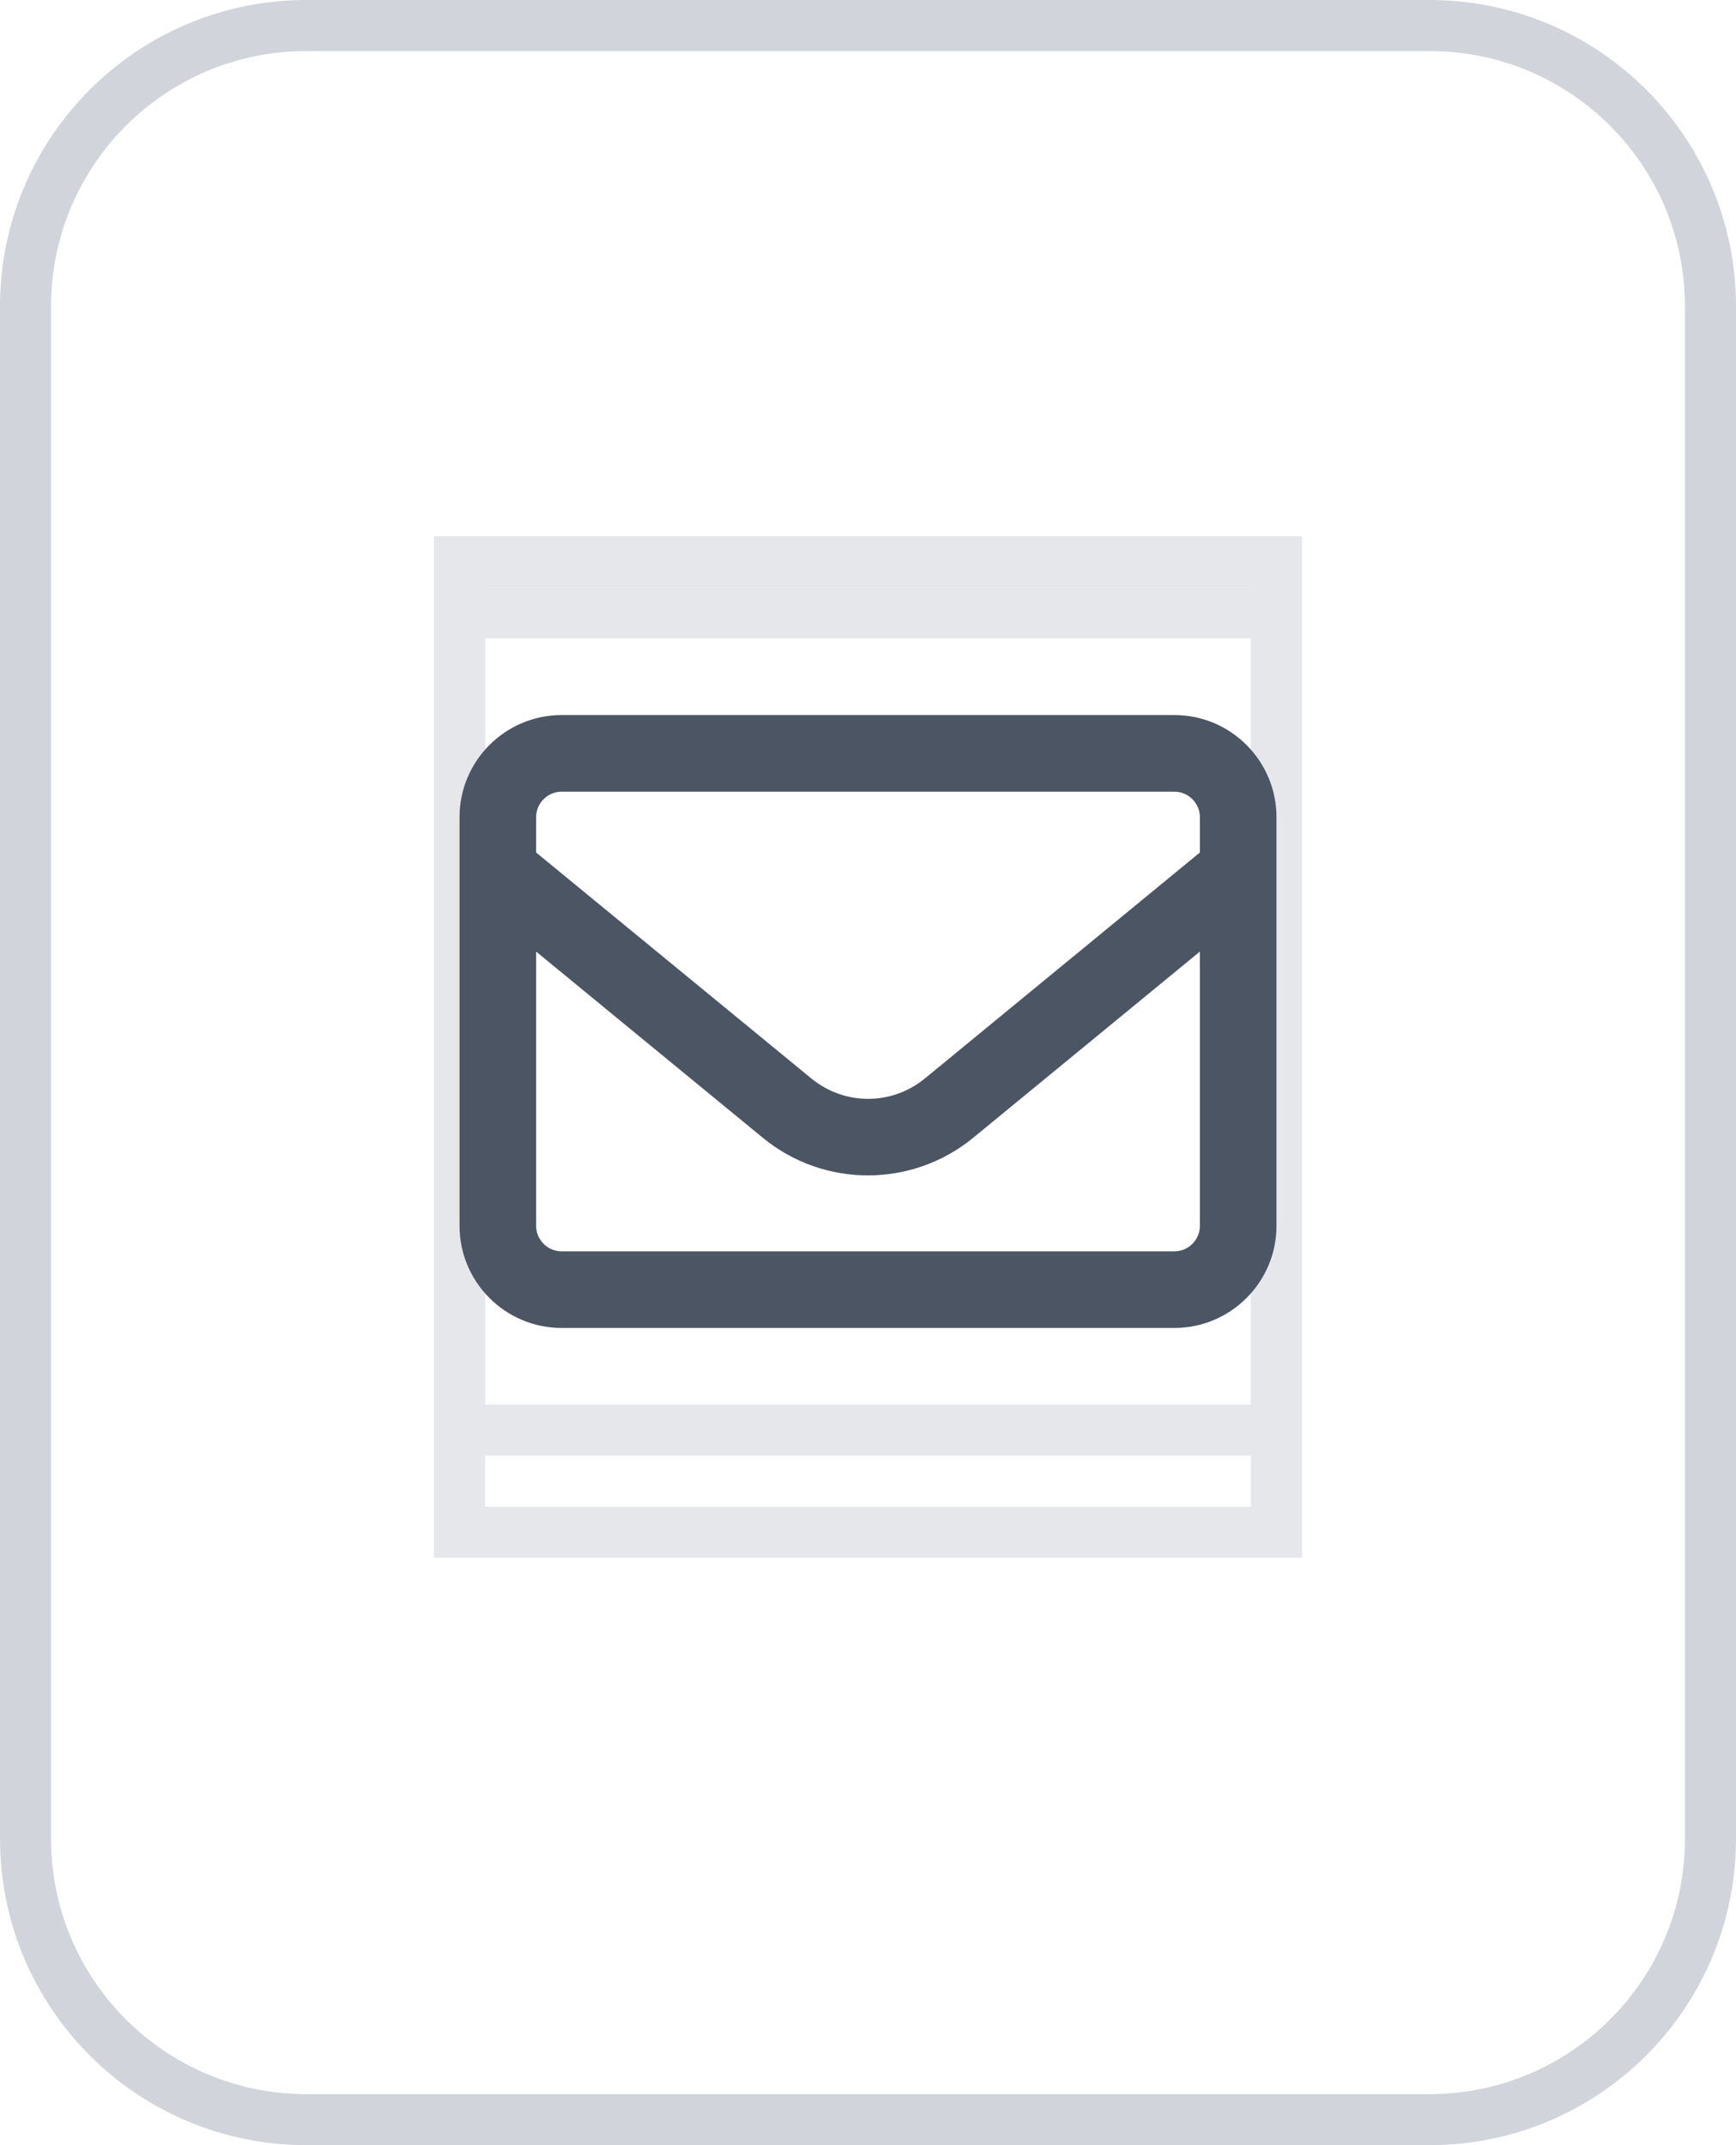 <svg width="34" height="42" viewBox="0 0 34 42" fill="none" xmlns="http://www.w3.org/2000/svg">
<path d="M6 0.5H28C31.038 0.5 33.5 2.962 33.5 6V36C33.5 39.038 31.038 41.5 28 41.5H6C2.962 41.5 0.5 39.038 0.5 36V6C0.5 2.962 2.962 0.5 6 0.5Z" stroke="#D1D5DB"/>
<path d="M25 30H9V11H25V30Z" stroke="#E5E7EB"/>
<path d="M25 28H9V12H25V28Z" stroke="#E5E7EB"/>
<path d="M11 15.5C10.725 15.5 10.5 15.725 10.5 16V16.691L15.891 21.116C16.538 21.647 17.466 21.647 18.113 21.116L23.5 16.691V16C23.5 15.725 23.275 15.5 23 15.5H11ZM10.5 18.631V24C10.5 24.275 10.725 24.5 11 24.5H23C23.275 24.5 23.5 24.275 23.5 24V18.631L19.062 22.275C17.863 23.259 16.134 23.259 14.938 22.275L10.5 18.631ZM9 16C9 14.897 9.897 14 11 14H23C24.103 14 25 14.897 25 16V24C25 25.103 24.103 26 23 26H11C9.897 26 9 25.103 9 24V16Z" fill="#4B5563"/>
</svg>
